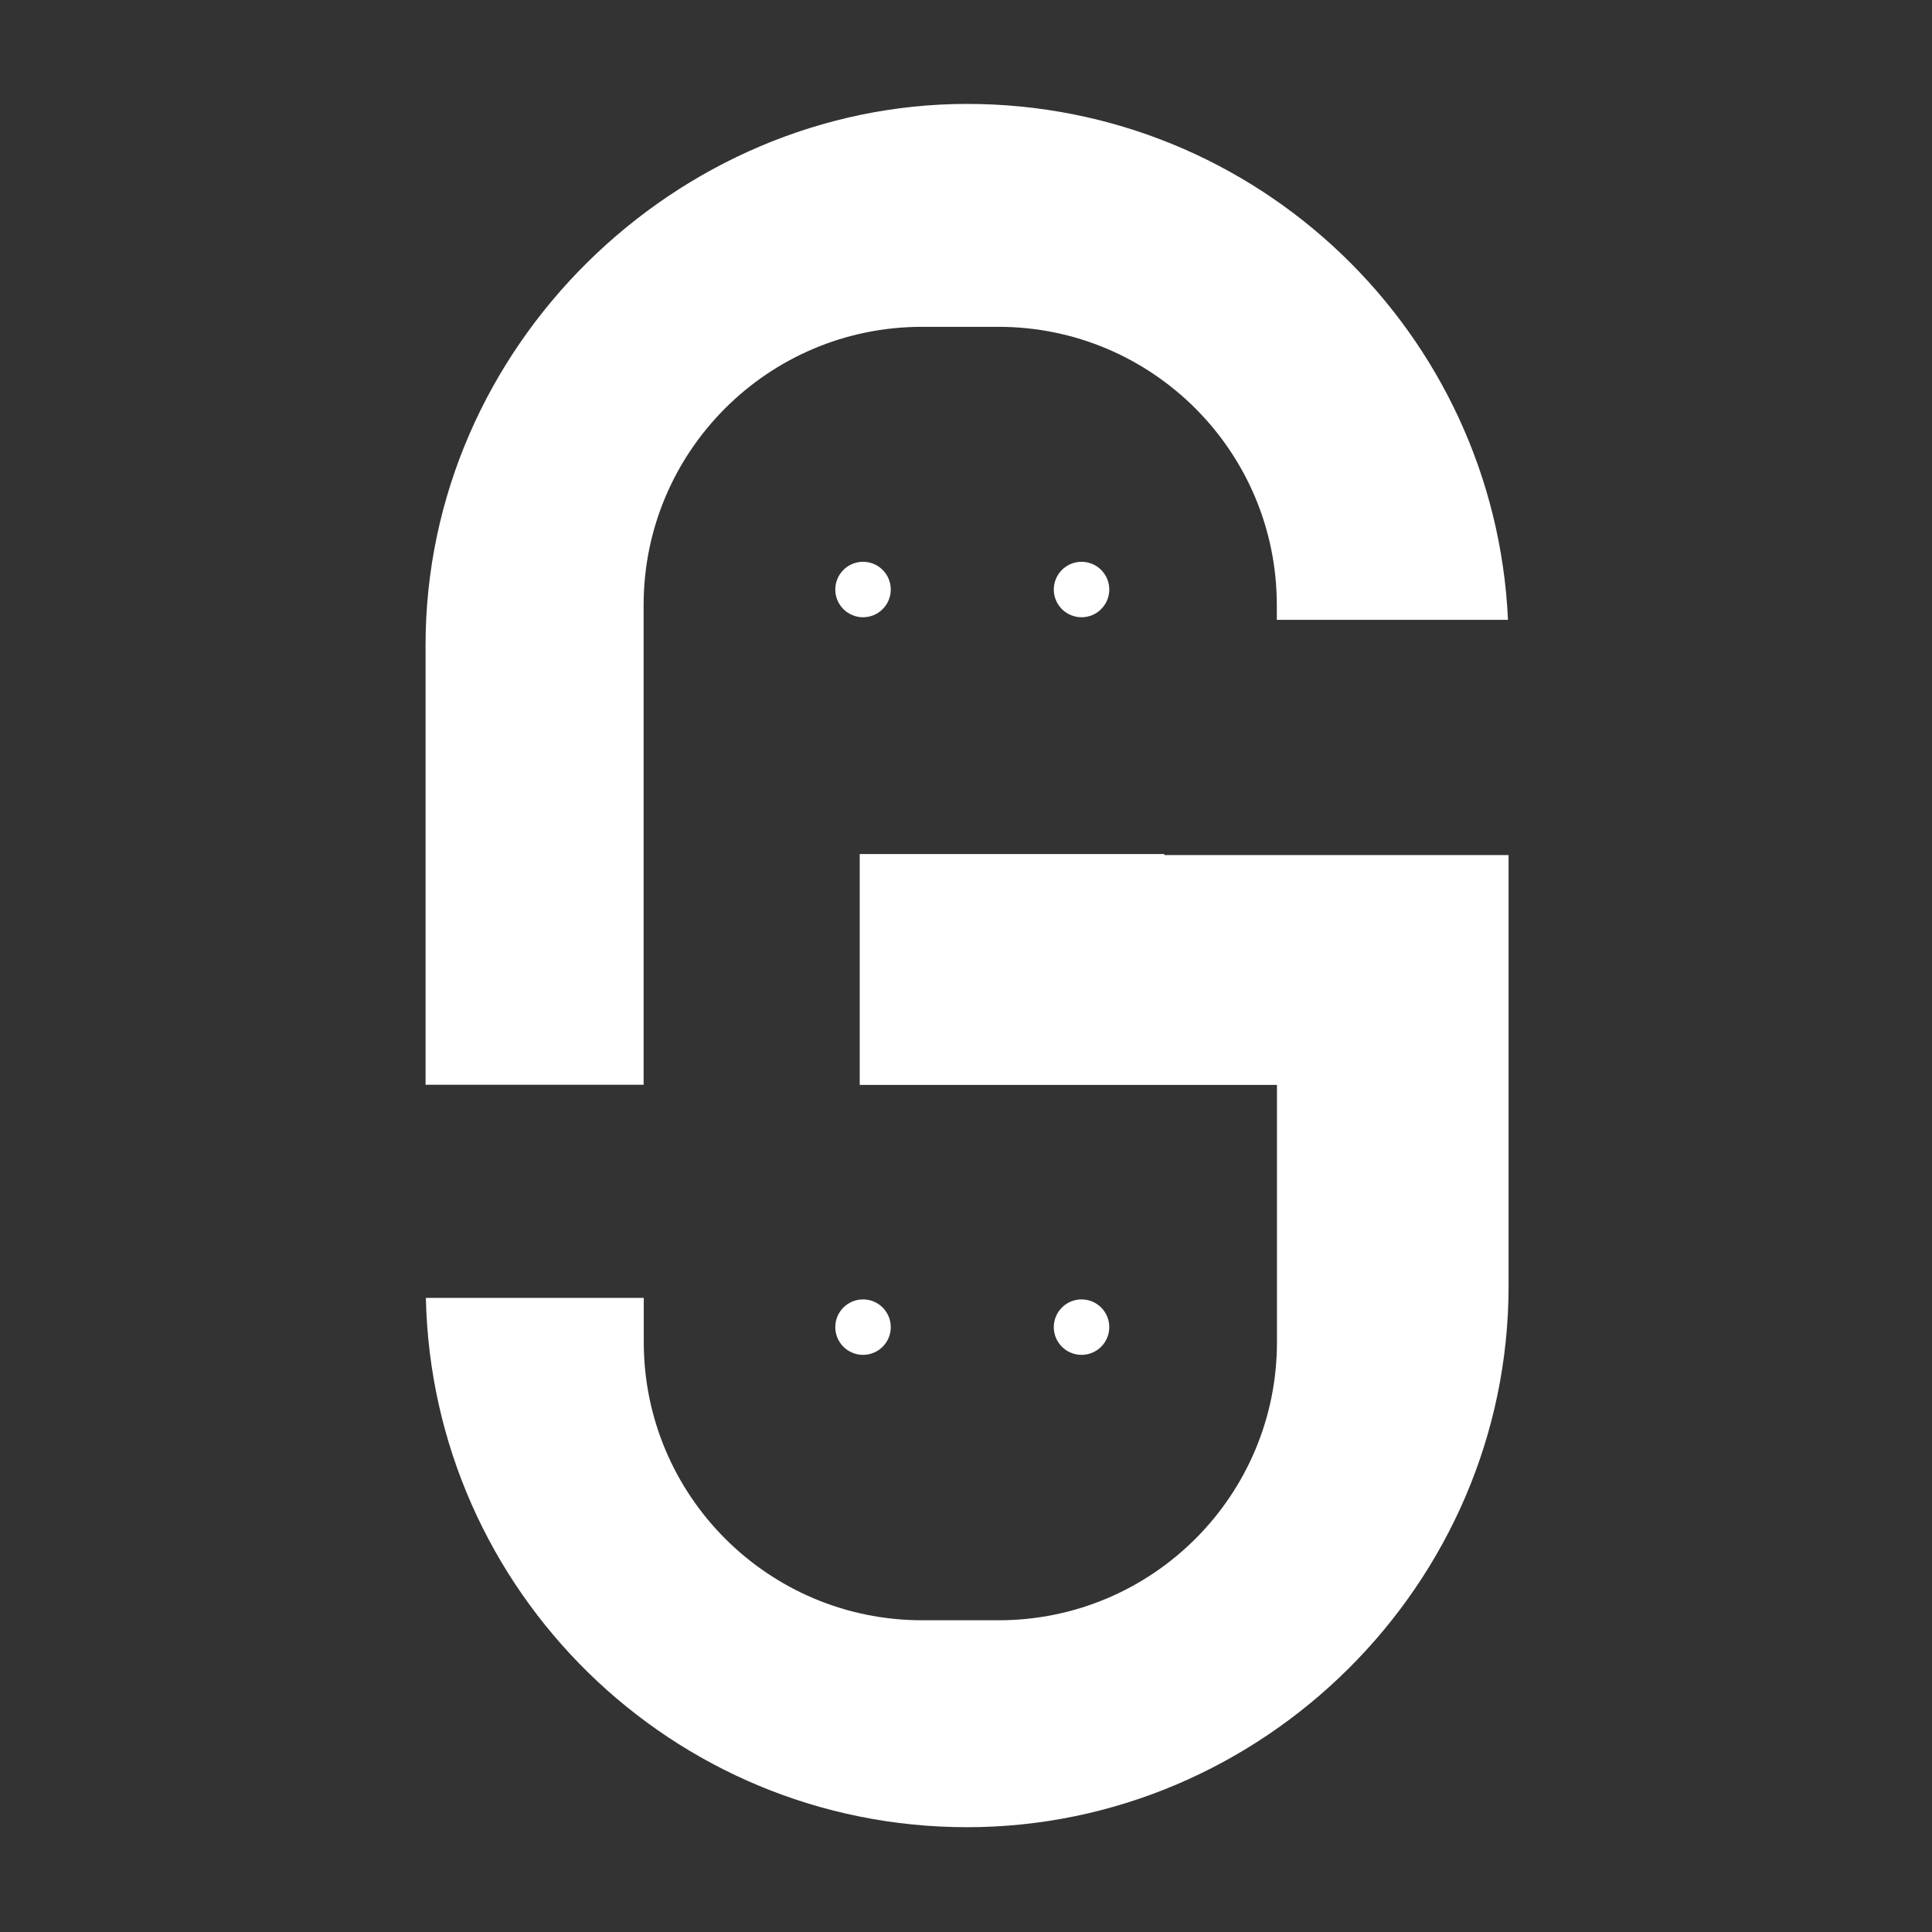 <svg xmlns="http://www.w3.org/2000/svg" xmlns:xlink="http://www.w3.org/1999/xlink" width="1080" zoomAndPan="magnify" viewBox="0 0 810 810" height="1080" preserveAspectRatio="xMidYMid meet" version="1.0"><rect x="0" y="0" width="810" height="810" fill="#333333" stroke="none"/><defs><clipPath id="42dfd08544"><path d="M 178 358 L 633 358 L 633 766.129 L 178 766.129 Z M 178 358 " clip-rule="nonzero"/></clipPath><clipPath id="634c57ddf9"><path d="M 178 43.566 L 632.336 43.566 L 632.336 455 L 178 455 Z M 178 43.566 " clip-rule="nonzero"/></clipPath></defs><path fill="#ffffff" d="M 373.461 247.16 C 373.461 247.922 373.387 248.68 373.238 249.43 C 373.09 250.176 372.867 250.902 372.578 251.609 C 372.285 252.316 371.926 252.984 371.5 253.617 C 371.078 254.254 370.594 254.84 370.055 255.379 C 369.516 255.922 368.926 256.402 368.293 256.828 C 367.656 257.25 366.988 257.605 366.277 257.902 C 365.574 258.195 364.848 258.414 364.098 258.562 C 363.352 258.711 362.594 258.785 361.828 258.785 C 361.066 258.785 360.309 258.711 359.559 258.562 C 358.809 258.414 358.082 258.195 357.379 257.902 C 356.672 257.605 356.004 257.25 355.363 256.828 C 354.73 256.402 354.145 255.922 353.602 255.379 C 353.062 254.84 352.578 254.254 352.156 253.617 C 351.73 252.984 351.371 252.316 351.082 251.609 C 350.789 250.902 350.57 250.176 350.418 249.43 C 350.27 248.68 350.195 247.922 350.195 247.16 C 350.195 246.395 350.27 245.641 350.418 244.891 C 350.57 244.145 350.789 243.418 351.082 242.711 C 351.371 242.008 351.73 241.336 352.156 240.699 C 352.578 240.066 353.062 239.477 353.602 238.938 C 354.145 238.398 354.73 237.918 355.363 237.492 C 356.004 237.066 356.672 236.711 357.379 236.418 C 358.082 236.125 358.809 235.906 359.559 235.758 C 360.309 235.605 361.066 235.531 361.828 235.531 C 362.594 235.531 363.352 235.605 364.098 235.758 C 364.848 235.906 365.574 236.125 366.277 236.418 C 366.988 236.711 367.656 237.066 368.293 237.492 C 368.926 237.918 369.516 238.398 370.055 238.938 C 370.594 239.477 371.078 240.066 371.5 240.699 C 371.926 241.336 372.285 242.008 372.578 242.711 C 372.867 243.418 373.09 244.145 373.238 244.891 C 373.387 245.641 373.461 246.395 373.461 247.16 Z M 373.461 247.16 " fill-opacity="1" fill-rule="nonzero"/><path fill="#ffffff" d="M 465.07 247.16 C 465.07 247.922 464.996 248.68 464.844 249.43 C 464.699 250.176 464.477 250.902 464.188 251.609 C 463.895 252.316 463.535 252.984 463.109 253.617 C 462.688 254.254 462.203 254.84 461.664 255.379 C 461.125 255.922 460.535 256.402 459.902 256.828 C 459.266 257.25 458.594 257.605 457.887 257.902 C 457.184 258.195 456.457 258.414 455.707 258.562 C 454.961 258.711 454.199 258.785 453.438 258.785 C 452.676 258.785 451.918 258.711 451.168 258.562 C 450.418 258.414 449.691 258.195 448.988 257.902 C 448.281 257.605 447.613 257.25 446.973 256.828 C 446.34 256.402 445.754 255.922 445.211 255.379 C 444.672 254.84 444.188 254.254 443.766 253.617 C 443.34 252.984 442.98 252.316 442.691 251.609 C 442.398 250.902 442.176 250.176 442.027 249.43 C 441.879 248.68 441.805 247.922 441.805 247.16 C 441.805 246.395 441.879 245.641 442.027 244.891 C 442.176 244.145 442.398 243.418 442.691 242.711 C 442.98 242.008 443.34 241.336 443.766 240.699 C 444.188 240.066 444.672 239.477 445.211 238.938 C 445.754 238.398 446.34 237.918 446.973 237.492 C 447.613 237.066 448.281 236.711 448.988 236.418 C 449.691 236.125 450.418 235.906 451.168 235.758 C 451.918 235.605 452.676 235.531 453.438 235.531 C 454.199 235.531 454.961 235.605 455.707 235.758 C 456.457 235.906 457.184 236.125 457.887 236.418 C 458.594 236.711 459.266 237.066 459.902 237.492 C 460.535 237.918 461.125 238.398 461.664 238.938 C 462.203 239.477 462.688 240.066 463.109 240.699 C 463.535 241.336 463.895 242.008 464.188 242.711 C 464.477 243.418 464.699 244.145 464.844 244.891 C 464.996 245.641 465.07 246.395 465.07 247.16 Z M 465.07 247.16 " fill-opacity="1" fill-rule="nonzero"/><path fill="#ffffff" d="M 373.461 556.406 C 373.461 557.168 373.387 557.922 373.238 558.672 C 373.09 559.422 372.867 560.148 372.578 560.855 C 372.285 561.562 371.926 562.23 371.5 562.863 C 371.078 563.5 370.594 564.086 370.055 564.625 C 369.516 565.168 368.926 565.648 368.293 566.074 C 367.656 566.496 366.988 566.852 366.277 567.148 C 365.574 567.438 364.848 567.66 364.098 567.809 C 363.352 567.957 362.594 568.031 361.828 568.031 C 361.066 568.031 360.309 567.957 359.559 567.809 C 358.809 567.66 358.082 567.438 357.379 567.148 C 356.672 566.852 356.004 566.496 355.363 566.074 C 354.73 565.648 354.145 565.168 353.602 564.625 C 353.062 564.086 352.578 563.5 352.156 562.863 C 351.73 562.23 351.371 561.562 351.082 560.855 C 350.789 560.148 350.57 559.422 350.418 558.672 C 350.27 557.922 350.195 557.168 350.195 556.406 C 350.195 555.641 350.27 554.887 350.418 554.137 C 350.57 553.387 350.789 552.66 351.082 551.953 C 351.371 551.25 351.73 550.578 352.156 549.945 C 352.578 549.312 353.062 548.723 353.602 548.184 C 354.145 547.645 354.73 547.164 355.363 546.738 C 356.004 546.312 356.672 545.957 357.379 545.664 C 358.082 545.371 358.809 545.152 359.559 545 C 360.309 544.852 361.066 544.777 361.828 544.777 C 362.594 544.777 363.352 544.852 364.098 545 C 364.848 545.152 365.574 545.371 366.277 545.664 C 366.988 545.957 367.656 546.312 368.293 546.738 C 368.926 547.164 369.516 547.645 370.055 548.184 C 370.594 548.723 371.078 549.312 371.5 549.945 C 371.926 550.578 372.285 551.25 372.578 551.953 C 372.867 552.66 373.09 553.387 373.238 554.137 C 373.387 554.887 373.461 555.641 373.461 556.406 Z M 373.461 556.406 " fill-opacity="1" fill-rule="nonzero"/><path fill="#ffffff" d="M 465.07 556.406 C 465.07 557.168 464.996 557.922 464.844 558.672 C 464.699 559.422 464.477 560.148 464.188 560.855 C 463.895 561.562 463.535 562.23 463.109 562.863 C 462.688 563.5 462.203 564.086 461.664 564.625 C 461.125 565.168 460.535 565.648 459.902 566.074 C 459.266 566.496 458.594 566.852 457.887 567.148 C 457.184 567.438 456.457 567.66 455.707 567.809 C 454.961 567.957 454.199 568.031 453.438 568.031 C 452.676 568.031 451.918 567.957 451.168 567.809 C 450.418 567.66 449.691 567.438 448.988 567.148 C 448.281 566.852 447.613 566.496 446.973 566.074 C 446.34 565.648 445.754 565.168 445.211 564.625 C 444.672 564.086 444.188 563.5 443.766 562.863 C 443.34 562.23 442.98 561.562 442.691 560.855 C 442.398 560.148 442.176 559.422 442.027 558.672 C 441.879 557.922 441.805 557.168 441.805 556.406 C 441.805 555.641 441.879 554.887 442.027 554.137 C 442.176 553.387 442.398 552.66 442.691 551.953 C 442.98 551.25 443.34 550.578 443.766 549.945 C 444.188 549.312 444.672 548.723 445.211 548.184 C 445.754 547.645 446.34 547.164 446.973 546.738 C 447.613 546.312 448.281 545.957 448.988 545.664 C 449.691 545.371 450.418 545.152 451.168 545 C 451.918 544.852 452.676 544.777 453.438 544.777 C 454.199 544.777 454.961 544.852 455.707 545 C 456.457 545.152 457.184 545.371 457.887 545.664 C 458.594 545.957 459.266 546.312 459.902 546.738 C 460.535 547.164 461.125 547.645 461.664 548.184 C 462.203 548.723 462.688 549.312 463.109 549.945 C 463.535 550.578 463.895 551.25 464.188 551.953 C 464.477 552.66 464.699 553.387 464.844 554.137 C 464.996 554.887 465.07 555.641 465.07 556.406 Z M 465.07 556.406 " fill-opacity="1" fill-rule="nonzero"/><g clip-path="url(#42dfd08544)"><path fill="#ffffff" d="M 488.145 358.496 L 488.145 358.055 L 360.438 358.055 L 360.438 454.859 L 535.375 454.859 L 535.375 562.66 C 535.375 627.051 483.152 679.305 418.664 679.305 L 386.609 679.305 C 322.188 679.305 269.902 627.113 269.902 562.66 L 269.902 544.148 L 178.547 544.148 C 181.203 667.176 281.789 766.062 405.453 766.062 C 529.117 766.062 632.484 664.457 632.484 539.152 L 632.484 358.496 L 488.086 358.496 Z M 488.145 358.496 " fill-opacity="1" fill-rule="nonzero"/></g><g clip-path="url(#634c57ddf9)"><path fill="#ffffff" d="M 269.84 449.047 L 269.84 253.668 C 269.84 189.281 322.059 137.023 386.551 137.023 L 418.605 137.023 C 483.023 137.023 535.312 189.215 535.312 253.668 L 535.312 259.859 L 632.23 259.859 C 626.73 139.484 527.344 43.566 405.453 43.566 C 283.559 43.566 178.418 145.172 178.418 270.477 L 178.418 454.797 L 269.84 454.797 Z M 269.84 449.047 " fill-opacity="1" fill-rule="nonzero"/></g></svg>